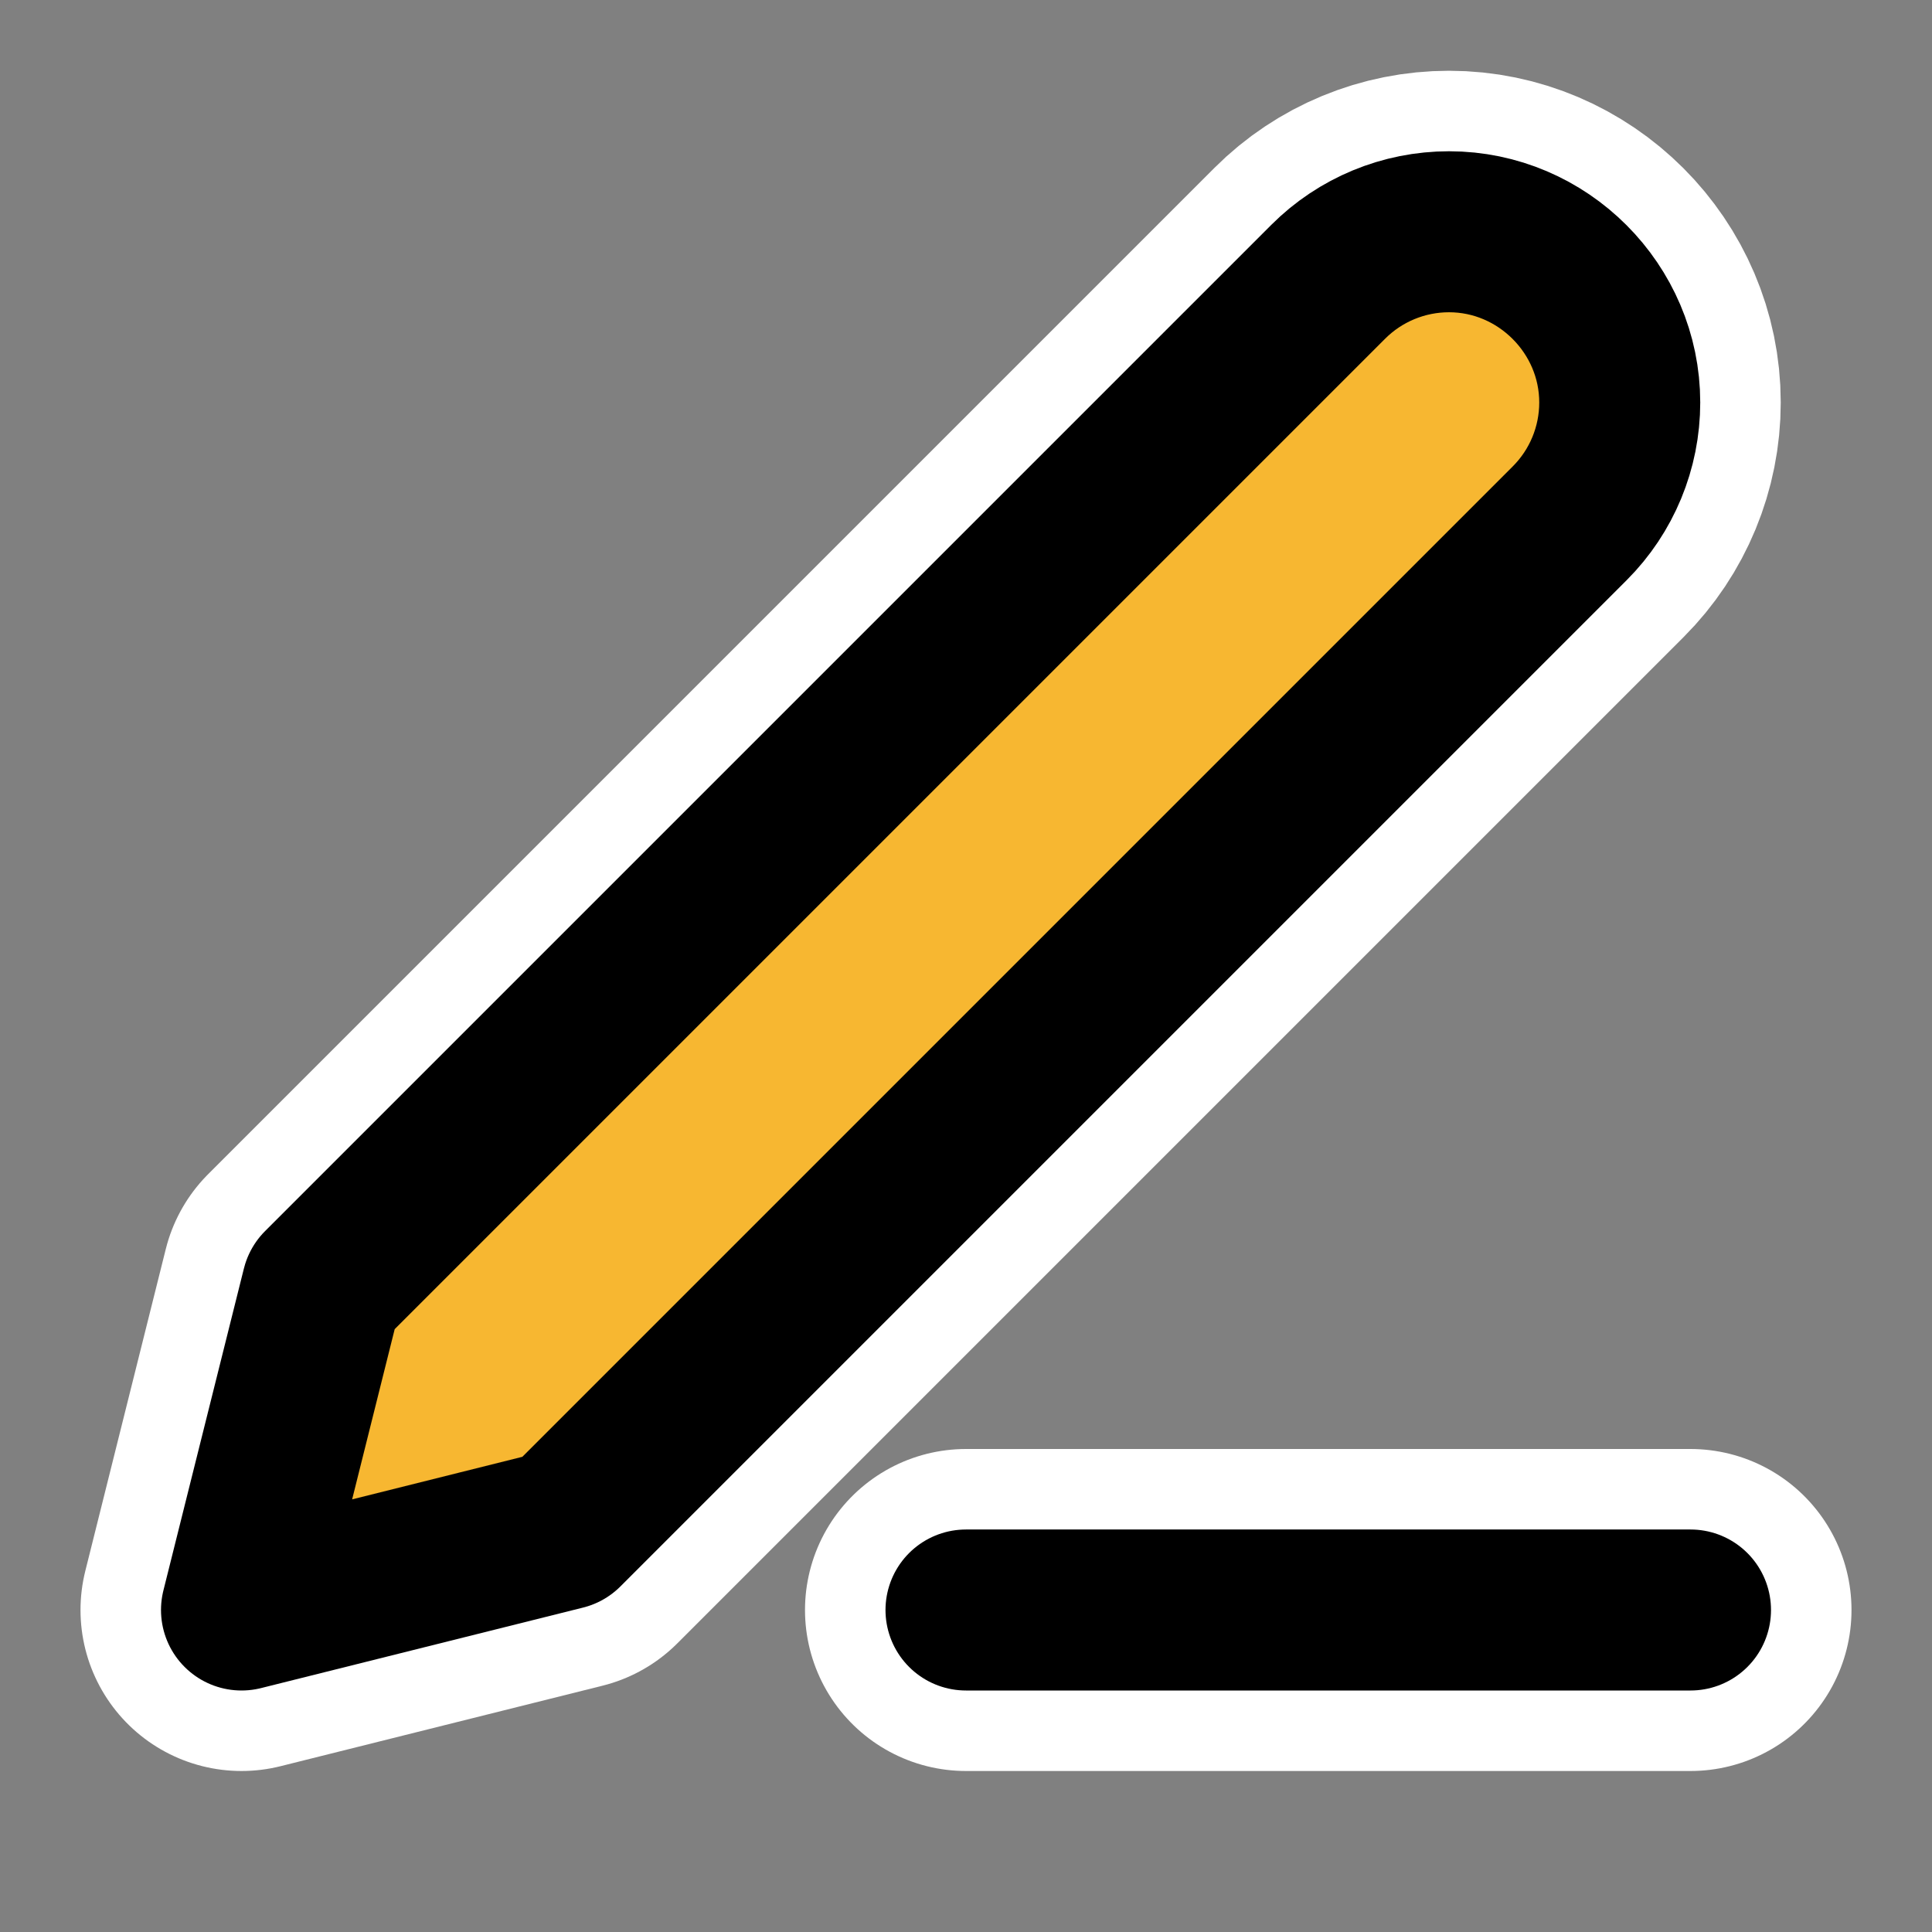<svg clip-rule="evenodd" fill-rule="evenodd" stroke-linecap="round" stroke-linejoin="round" viewBox="0 0 24 24" xmlns="http://www.w3.org/2000/svg"><rect x="0" y="0" width="24" height="24" fill="#808080" stroke="none"/><g fill="none"><path d="m12 20h9" stroke="#fff" stroke-width="4"/><path d="m16.5 3.5c.398-.398.938-.621 1.5-.621 1.164 0 2.121.957 2.121 2.121 0 .562-.223 1.102-.621 1.5l-12.5 12.5-4 1 1-4z" stroke="#fff" stroke-width="4"/><path d="m12 20h9" stroke="#000" stroke-width="2"/></g><path d="m16.5 3.5c.398-.398.938-.621 1.5-.621 1.164 0 2.121.957 2.121 2.121 0 .562-.223 1.102-.621 1.5l-12.5 12.5-4 1 1-4z" fill="#f7b731" fill-rule="nonzero" stroke="#000" stroke-width="2"/></svg>